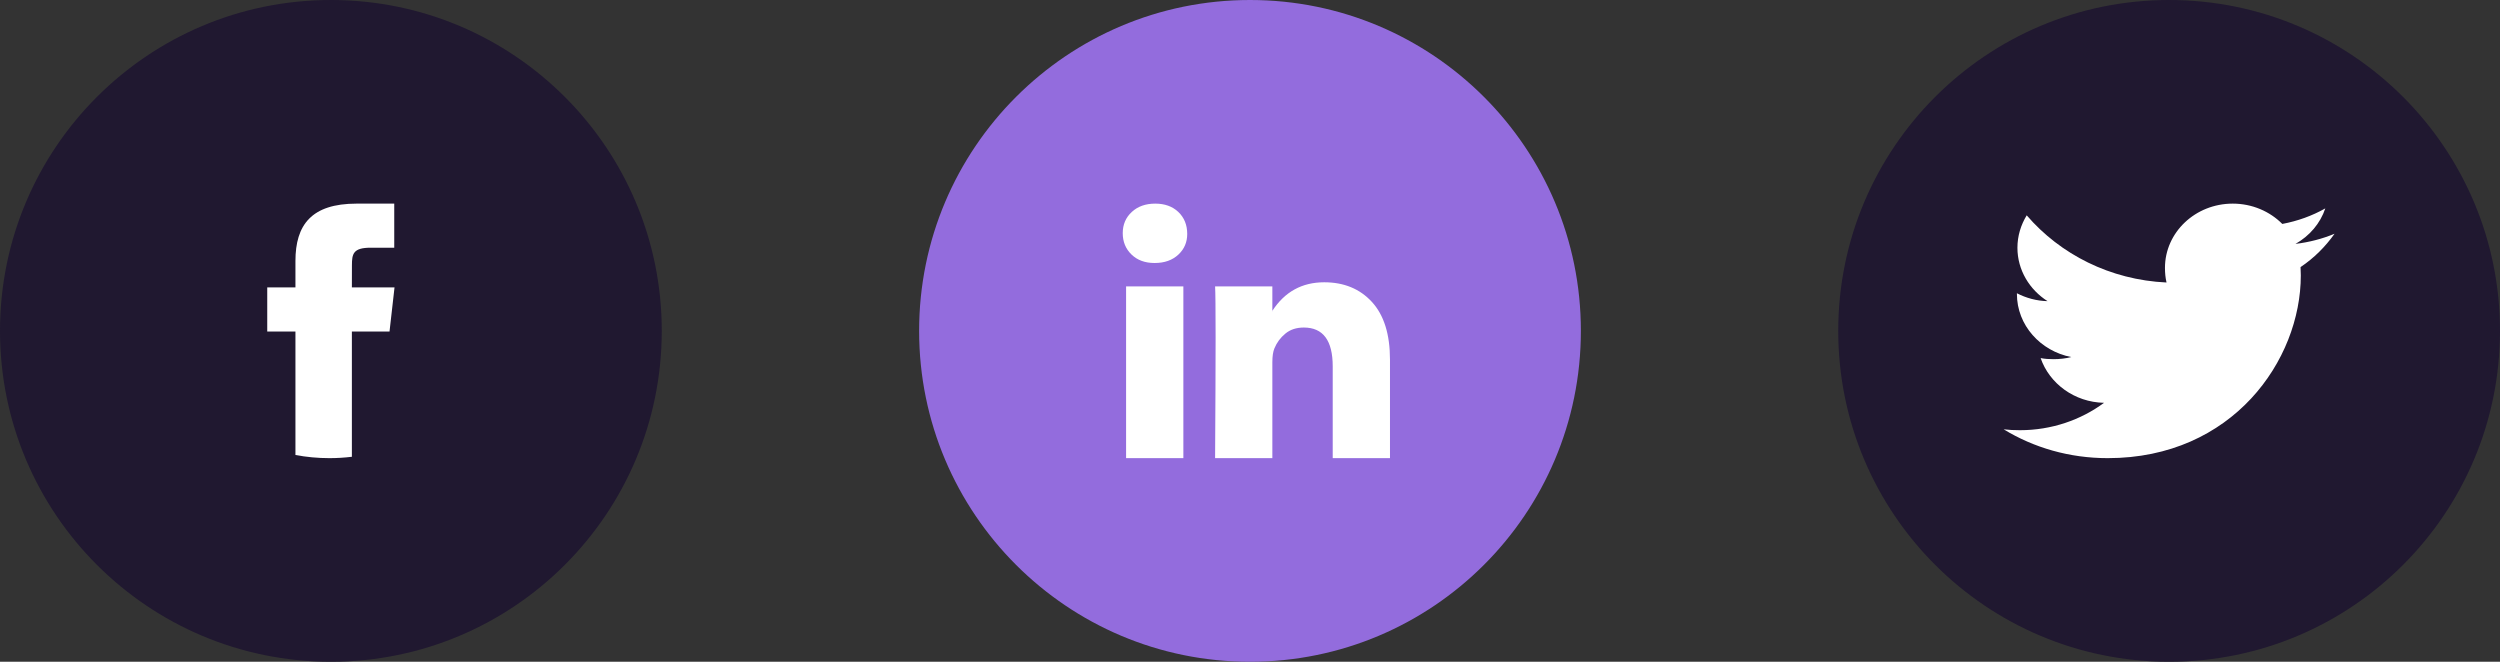 <svg width="136" height="36" viewBox="0 0 136 36" fill="none" xmlns="http://www.w3.org/2000/svg">
<rect x="0" y="0" width="136" height="36" fill="#333333" stroke="none"/>
<circle cx="18" cy="18" r="18" fill="#201830"/>
<path d="M19.142 24.849V18.035H21.19L21.462 15.636H19.142L19.145 14.436C19.145 13.81 19.209 13.475 20.167 13.475H21.447V11.077H19.399C16.938 11.077 16.072 12.24 16.072 14.197V15.636H14.538V18.035H16.072V24.752C16.67 24.864 17.288 24.923 17.92 24.923C18.329 24.923 18.737 24.898 19.142 24.849Z" fill="white"/>
<circle cx="118" cy="18" r="18" fill="#201830"/>
<path d="M127 12.716C126.331 12.994 125.617 13.178 124.874 13.268C125.639 12.835 126.223 12.156 126.497 11.336C125.784 11.739 124.996 12.024 124.157 12.182C123.48 11.499 122.515 11.077 121.462 11.077C119.419 11.077 117.774 12.647 117.774 14.571C117.774 14.848 117.799 15.114 117.859 15.368C114.792 15.226 112.077 13.834 110.253 11.714C109.935 12.236 109.748 12.835 109.748 13.479C109.748 14.689 110.406 15.762 111.387 16.383C110.794 16.372 110.213 16.209 109.72 15.953C109.72 15.963 109.72 15.977 109.72 15.991C109.72 17.689 110.999 19.099 112.676 19.424C112.376 19.502 112.049 19.539 111.709 19.539C111.473 19.539 111.234 19.526 111.01 19.479C111.488 20.863 112.845 21.88 114.459 21.913C113.203 22.843 111.609 23.403 109.883 23.403C109.581 23.403 109.29 23.39 109 23.355C110.635 24.353 112.572 24.923 114.661 24.923C121.451 24.923 125.164 19.597 125.164 14.981C125.164 14.827 125.158 14.678 125.15 14.53C125.883 14.038 126.498 13.423 127 12.716Z" fill="white"/>
<circle cx="68" cy="18" r="18" fill="#936CDD"/>
<path d="M61.077 12.685C61.077 12.219 61.24 11.834 61.568 11.531C61.895 11.228 62.321 11.077 62.845 11.077C63.359 11.077 63.776 11.226 64.094 11.524C64.421 11.832 64.585 12.233 64.585 12.727C64.585 13.175 64.426 13.547 64.108 13.846C63.781 14.154 63.35 14.307 62.817 14.307H62.803C62.288 14.307 61.872 14.154 61.554 13.846C61.236 13.538 61.077 13.151 61.077 12.685ZM61.259 24.923V15.58H64.375V24.923H61.259ZM66.101 24.923H69.216V19.706C69.216 19.38 69.254 19.128 69.328 18.951C69.459 18.634 69.658 18.366 69.925 18.147C70.191 17.927 70.526 17.818 70.928 17.818C71.976 17.818 72.5 18.522 72.5 19.93V24.923H75.615V19.566C75.615 18.186 75.288 17.14 74.633 16.426C73.978 15.713 73.113 15.356 72.037 15.356C70.83 15.356 69.89 15.874 69.216 16.909V16.937H69.202L69.216 16.909V15.58H66.101C66.119 15.879 66.129 16.806 66.129 18.363C66.129 19.921 66.119 22.107 66.101 24.923Z" fill="white"/>
</svg>
